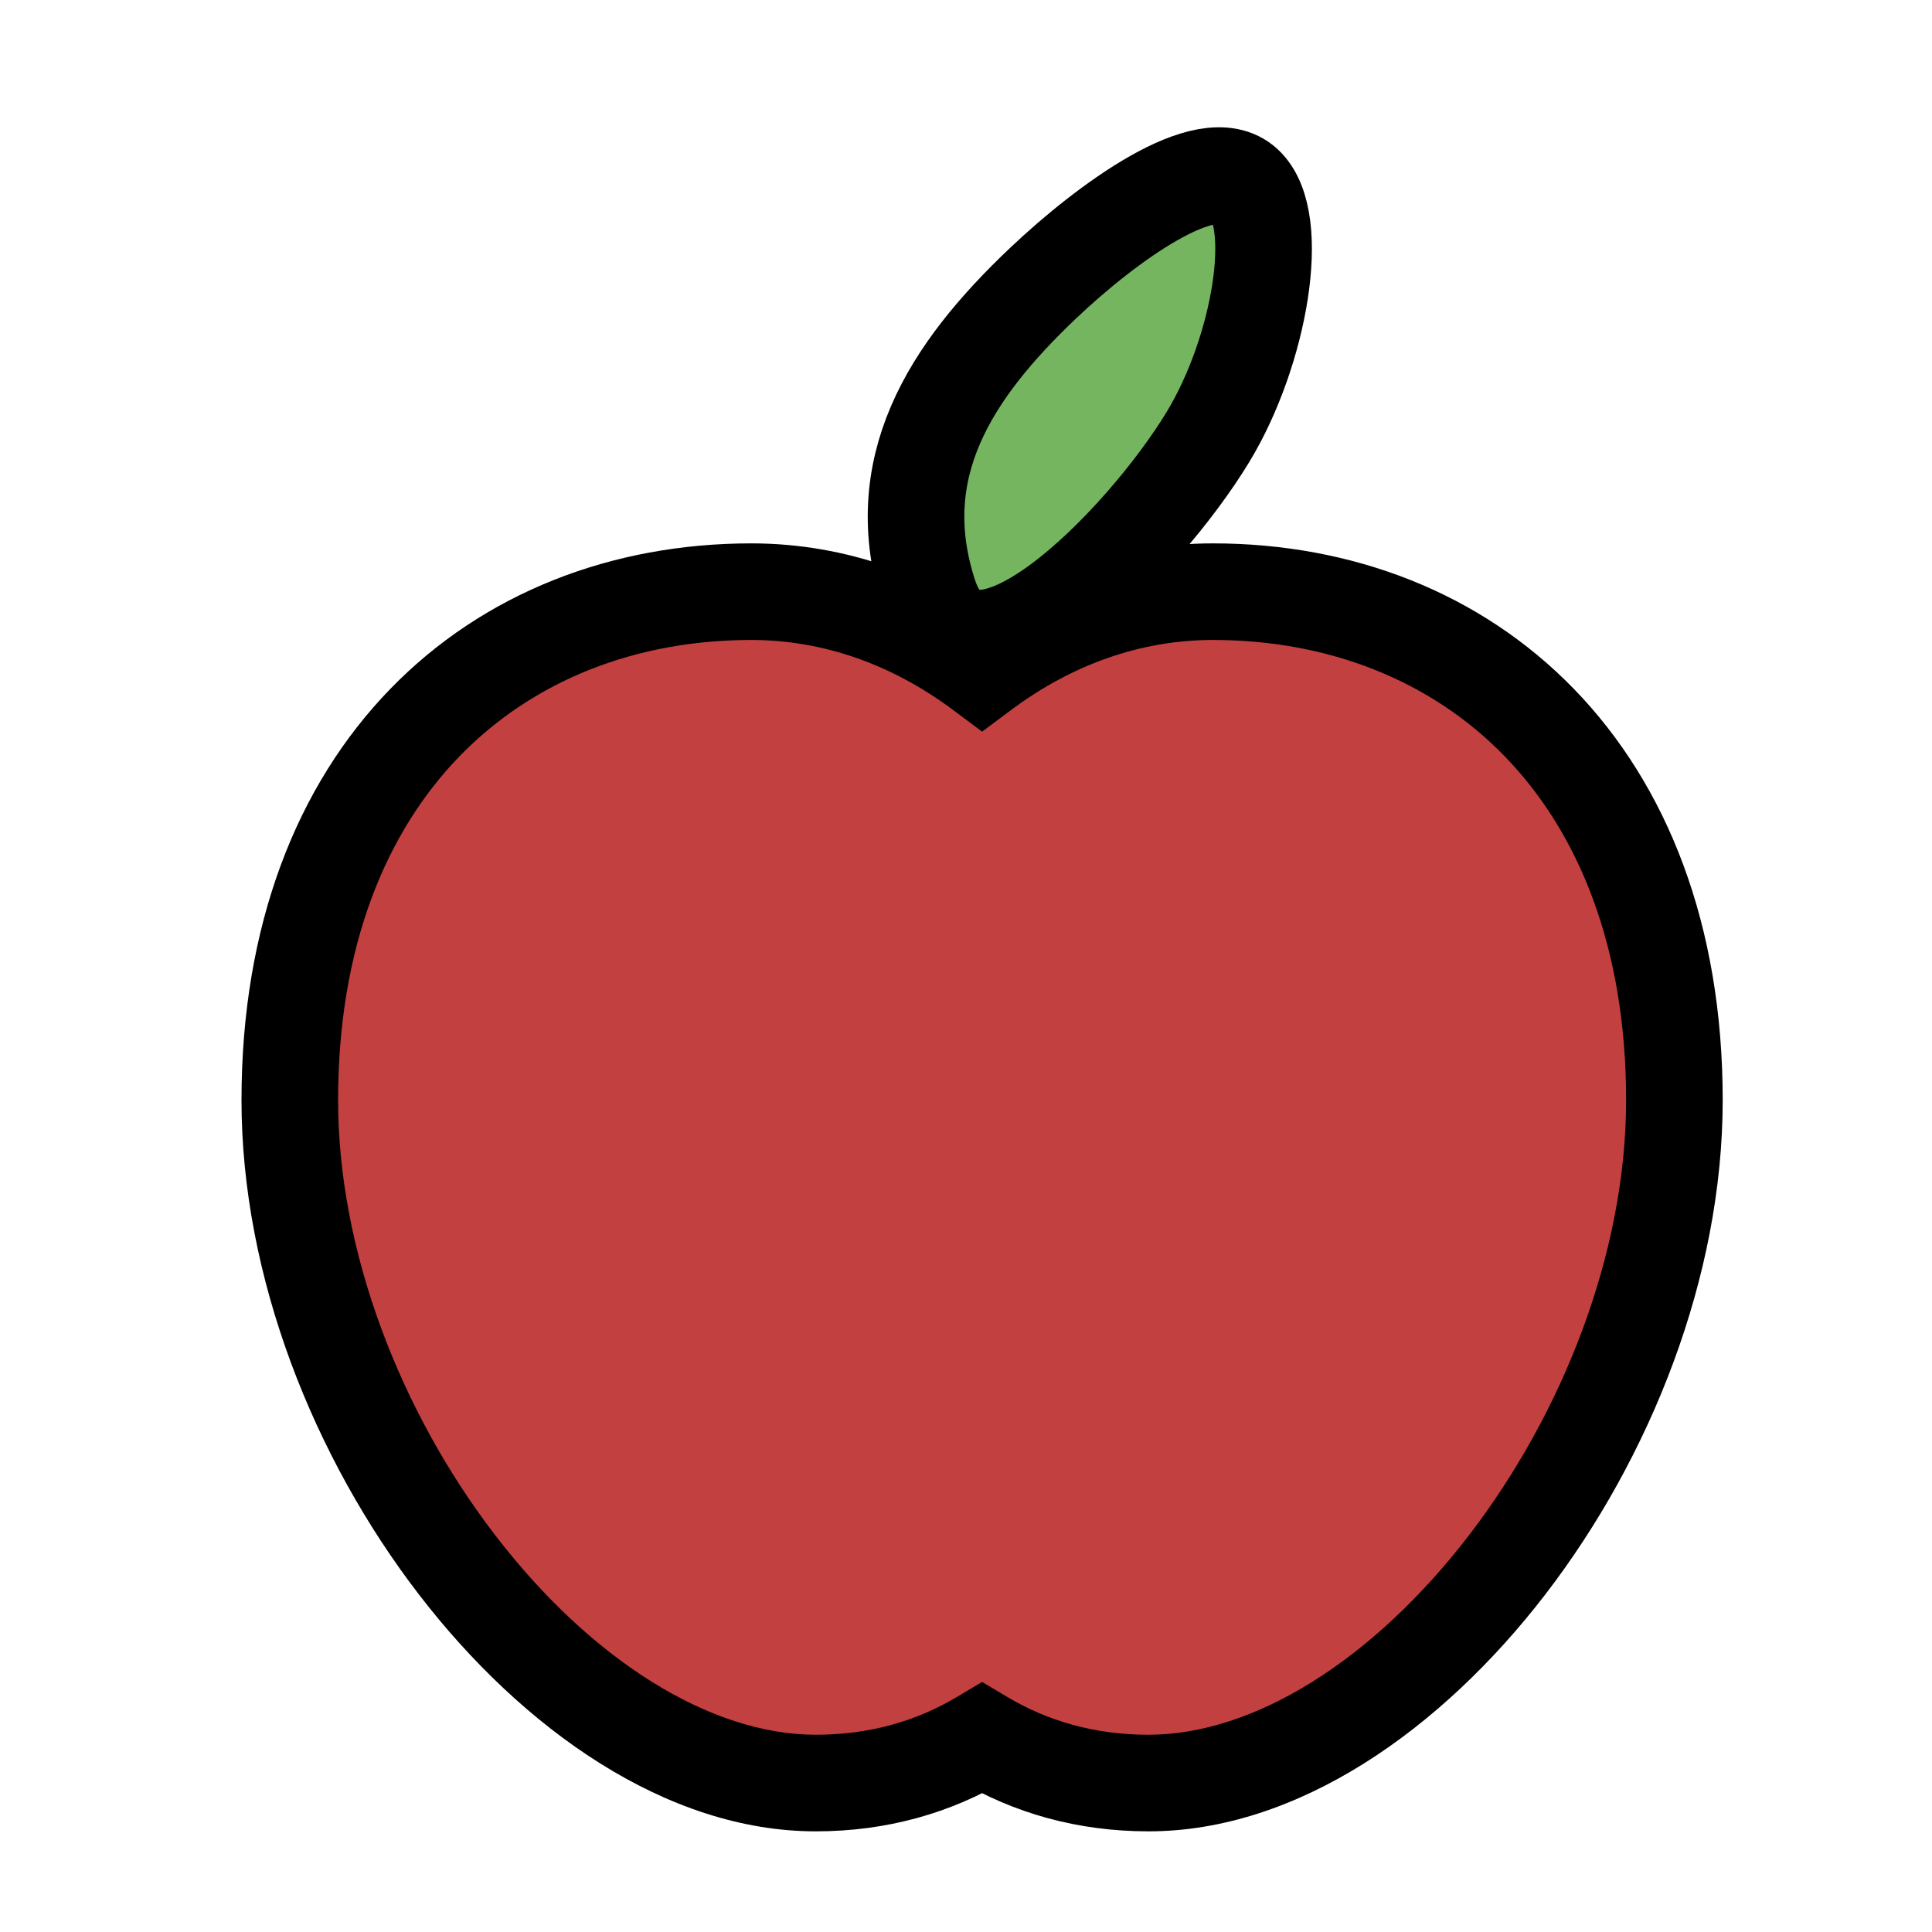 <svg width="60" height="60" viewBox="0 0 60 60" fill="none" xmlns="http://www.w3.org/2000/svg">
<path fill-rule="evenodd" clip-rule="evenodd" d="M30.5 53.981C28.996 54.879 27.269 55.374 25.333 55.374C17.417 55.374 9 44.385 9 34.167C9 23.95 15.417 18.375 23.333 18.375C25.944 18.375 28.392 19.275 30.5 20.85C32.608 19.275 35.056 18.375 37.667 18.375C45.583 18.375 52 23.95 52 34.167C52 44.385 43.583 55.374 35.667 55.374C33.731 55.374 32.004 54.879 30.5 53.981Z" fill="#C34040"/>
<path d="M30.5 53.981L31.269 52.693L30.5 52.234L29.731 52.693L30.5 53.981ZM30.5 20.85L29.603 22.052L30.5 22.722L31.397 22.052L30.5 20.85ZM29.731 52.693C28.462 53.451 27.002 53.874 25.333 53.874V56.874C27.537 56.874 29.529 56.308 31.269 55.269L29.731 52.693ZM25.333 53.874C22.043 53.874 18.349 51.541 15.387 47.688C12.459 43.879 10.5 38.891 10.5 34.167H7.5C7.5 39.661 9.749 45.276 13.009 49.517C16.235 53.713 20.707 56.874 25.333 56.874V53.874ZM10.5 34.167C10.5 29.38 11.997 25.829 14.274 23.484C16.554 21.137 19.733 19.875 23.333 19.875V16.875C19.017 16.875 15.03 18.4 12.122 21.394C9.212 24.391 7.5 28.738 7.5 34.167H10.5ZM23.333 19.875C25.586 19.875 27.724 20.649 29.603 22.052L31.397 19.648C29.059 17.902 26.302 16.875 23.333 16.875V19.875ZM31.397 22.052C33.276 20.649 35.414 19.875 37.667 19.875V16.875C34.698 16.875 31.941 17.902 29.603 19.648L31.397 22.052ZM37.667 19.875C41.267 19.875 44.446 21.137 46.726 23.484C49.003 25.829 50.5 29.38 50.5 34.167H53.5C53.5 28.738 51.788 24.391 48.878 21.394C45.97 18.4 41.983 16.875 37.667 16.875V19.875ZM50.5 34.167C50.5 38.891 48.541 43.879 45.613 47.688C42.651 51.541 38.957 53.874 35.667 53.874V56.874C40.293 56.874 44.765 53.713 47.991 49.517C51.251 45.276 53.5 39.661 53.5 34.167H50.5ZM35.667 53.874C33.998 53.874 32.538 53.451 31.269 52.693L29.731 55.269C31.471 56.308 33.464 56.874 35.667 56.874V53.874Z" fill="black"/>
<path d="M28.849 18.464C27.58 14.546 29.479 11.556 32.401 8.787C34.375 6.917 37.492 4.646 38.662 5.737C39.832 6.828 39.12 10.919 37.521 13.56C35.507 16.889 30.119 22.381 28.849 18.464Z" fill="#75B560" stroke="black" stroke-width="3"/>
</svg>
